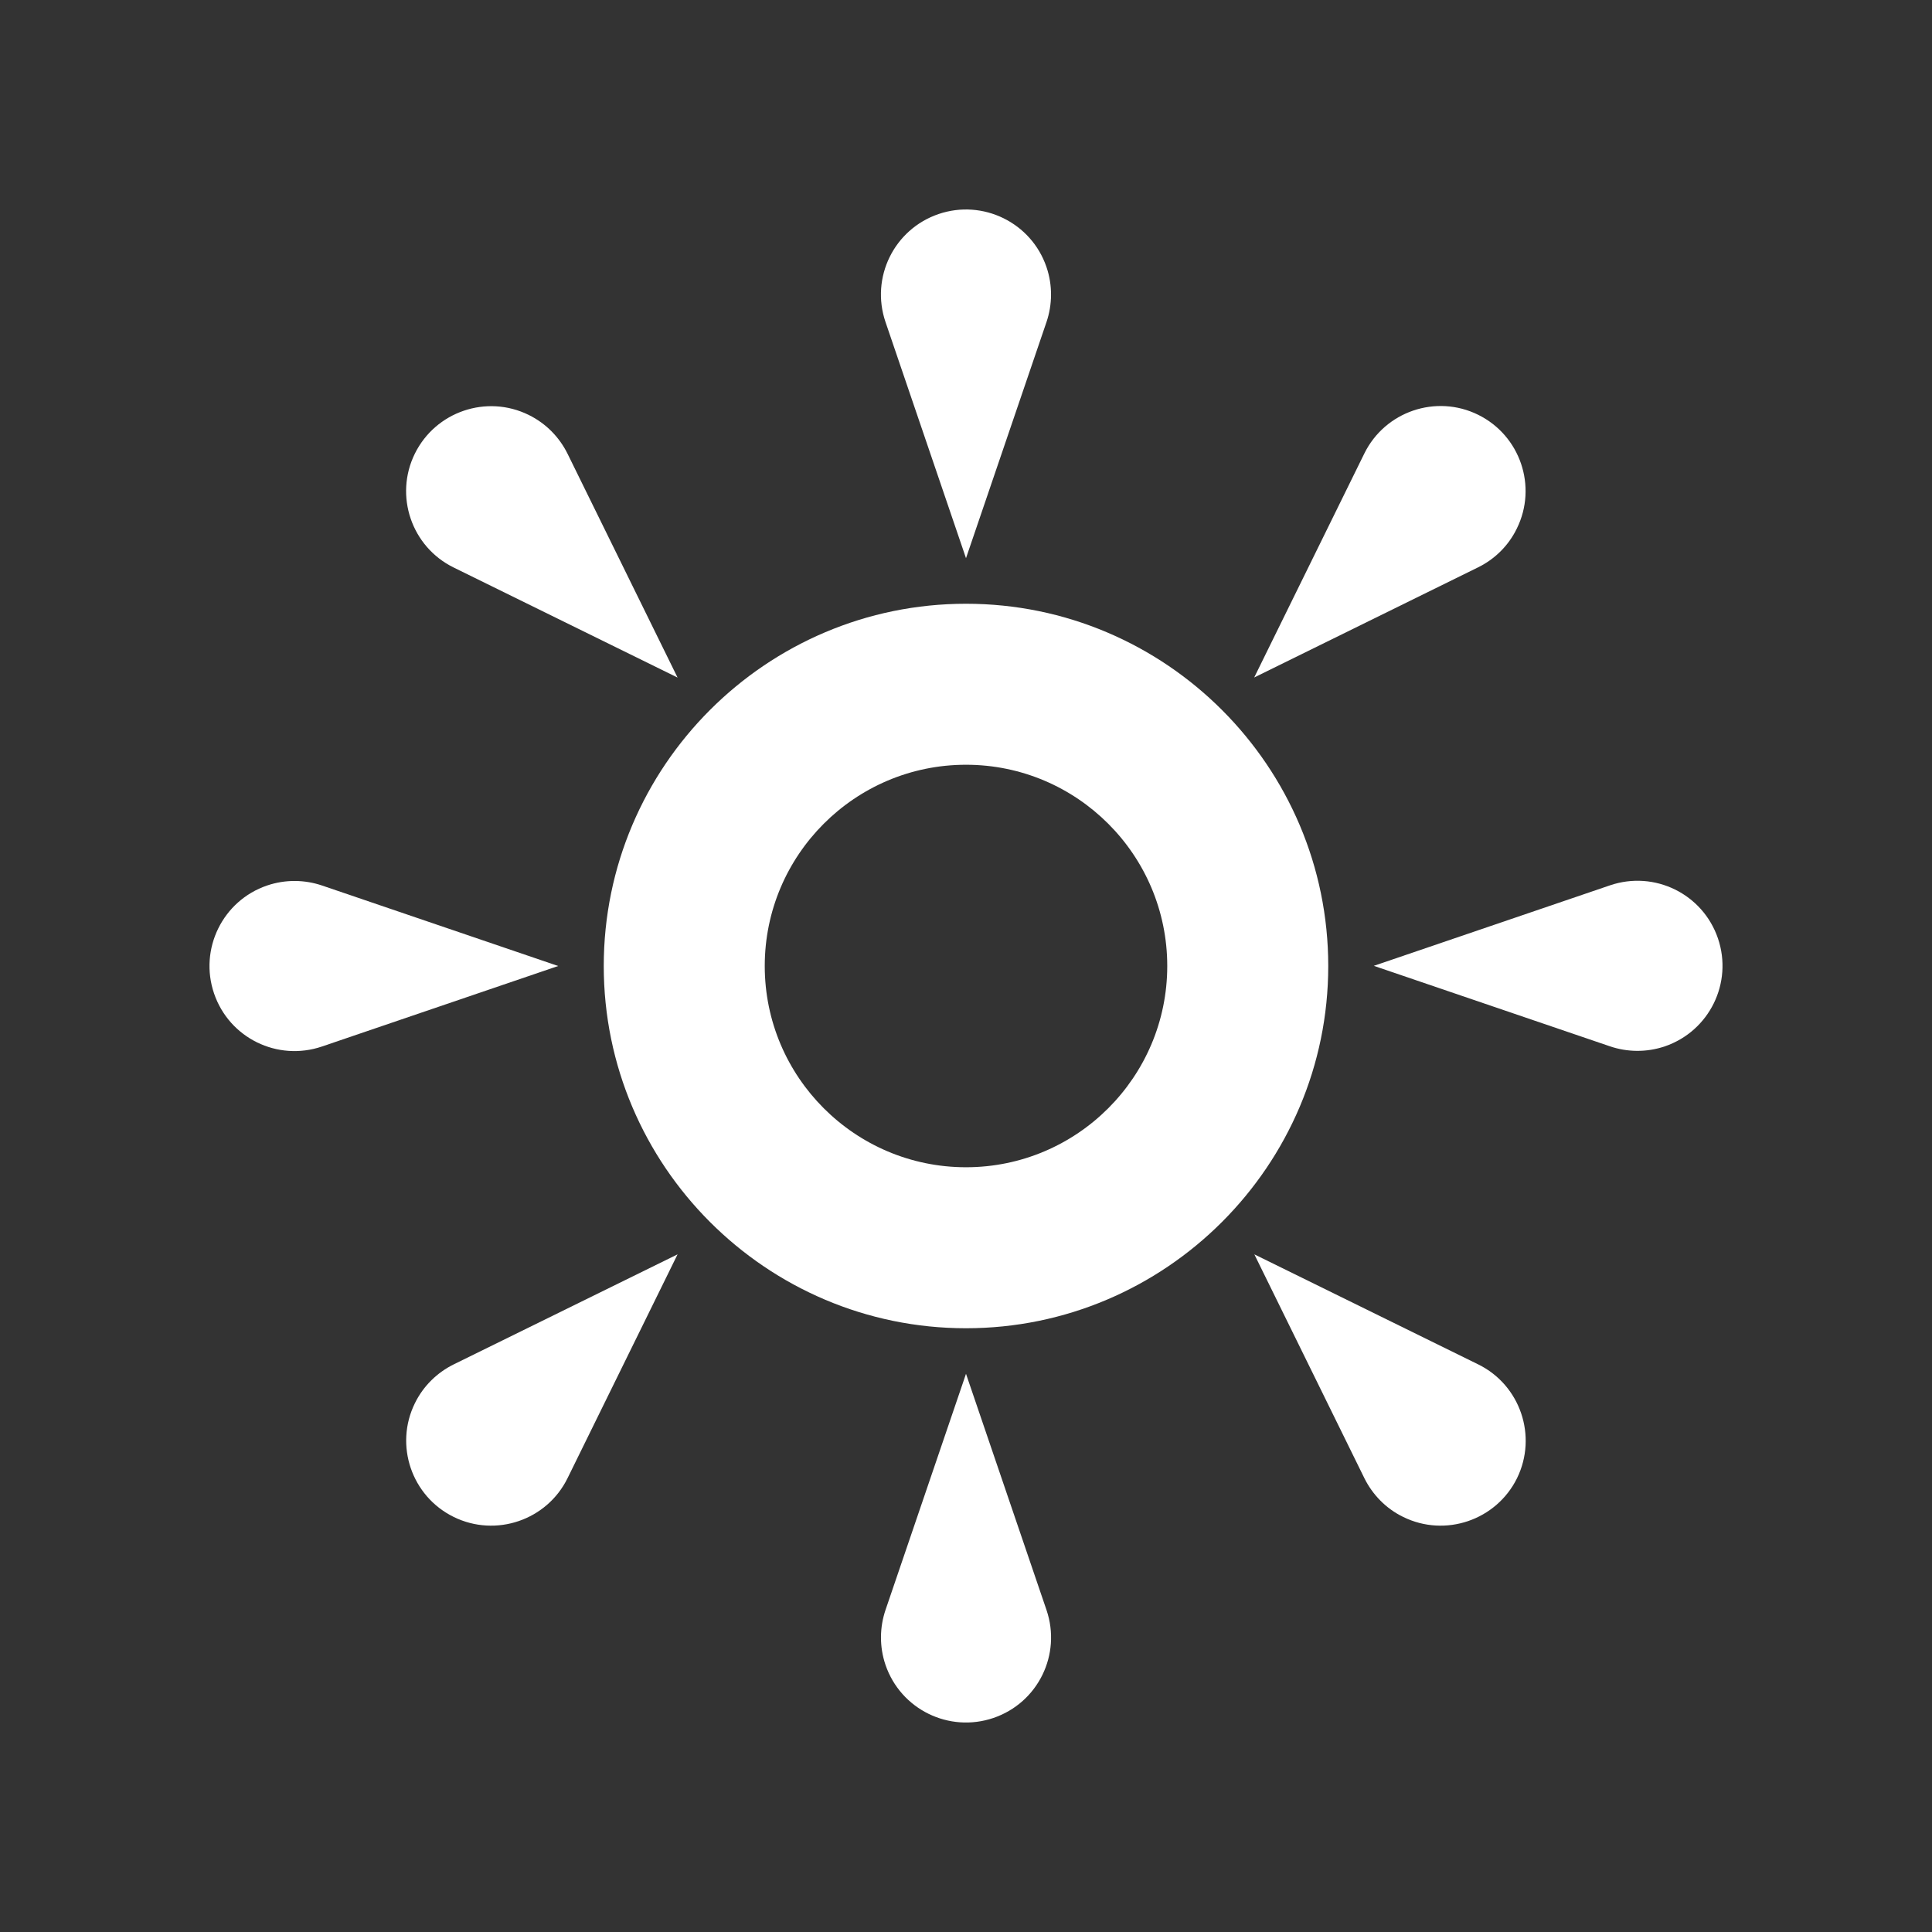 <?xml version="1.0" encoding="utf-8"?>
<!-- Generator: Adobe Illustrator 16.0.0, SVG Export Plug-In . SVG Version: 6.00 Build 0)  -->
<!DOCTYPE svg PUBLIC "-//W3C//DTD SVG 1.1//EN" "http://www.w3.org/Graphics/SVG/1.1/DTD/svg11.dtd">
<svg version="1.1" id="Layer_1" xmlns="http://www.w3.org/2000/svg" xmlns:xlink="http://www.w3.org/1999/xlink" x="0px" y="0px"
	 width="24px" height="24px" viewBox="0 0 24 24" enable-background="new 0 0 24 24" xml:space="preserve">
<rect x="0" y="0" width="24" height="24" fill="#333333" stroke="none"/>
<g id="icomoon-ignore">
</g>
<path fill="#FFFFFF" d="M13,4l-1,2.934L11,4c-0.188-0.553,0.106-1.152,0.659-1.341C12.211,2.471,12.812,2.766,13,3.318
	C13.078,3.548,13.072,3.787,13,4z"/>
<path fill="#FFFFFF" d="M4,11l2.934,1L4,13c-0.553,0.188-1.152-0.105-1.341-0.659C2.471,11.789,2.766,11.188,3.318,11
	C3.548,10.922,3.787,10.928,4,11z"/>
<path fill="#FFFFFF" d="M11,20l1-2.934L13,20c0.188,0.553-0.105,1.152-0.659,1.341c-0.552,0.188-1.152-0.106-1.341-0.659
	C10.922,20.452,10.928,20.213,11,20z"/>
<path fill="#FFFFFF" d="M20,12.998l-2.934-1l2.934-1c0.553-0.188,1.152,0.106,1.341,0.659c0.188,0.552-0.106,1.151-0.659,1.341
	C20.452,13.076,20.213,13.07,20,12.998z"/>
<path fill="#FFFFFF" d="M7.05,5.636l1.367,2.781L5.636,7.05c-0.524-0.257-0.74-0.891-0.483-1.414
	c0.258-0.523,0.891-0.739,1.414-0.482C6.785,5.261,6.95,5.434,7.05,5.636z"/>
<path fill="#FFFFFF" d="M5.636,16.949l2.781-1.367L7.05,18.363c-0.257,0.522-0.891,0.738-1.414,0.481
	c-0.523-0.257-0.739-0.891-0.482-1.413C5.261,17.213,5.434,17.049,5.636,16.949z"/>
<path fill="#FFFFFF" d="M16.949,18.363l-1.367-2.781l2.781,1.367c0.523,0.257,0.738,0.891,0.482,1.414
	c-0.258,0.522-0.892,0.738-1.414,0.481C17.213,18.738,17.049,18.564,16.949,18.363z"/>
<path fill="#FFFFFF" d="M18.361,7.048L15.58,8.416l1.368-2.782c0.257-0.523,0.891-0.739,1.413-0.482
	c0.523,0.257,0.74,0.891,0.481,1.415C18.736,6.784,18.564,6.948,18.361,7.048z"/>
<path fill="#FFFFFF" d="M12,16.5c-2.481,0-4.5-2.02-4.5-4.5c0-2.481,2.019-4.5,4.5-4.5c2.48,0,4.5,2.019,4.5,4.5
	C16.5,14.48,14.48,16.5,12,16.5z M12,9.5c-1.379,0-2.5,1.121-2.5,2.5s1.121,2.5,2.5,2.5s2.5-1.121,2.5-2.5S13.379,9.5,12,9.5z"/>
</svg>
